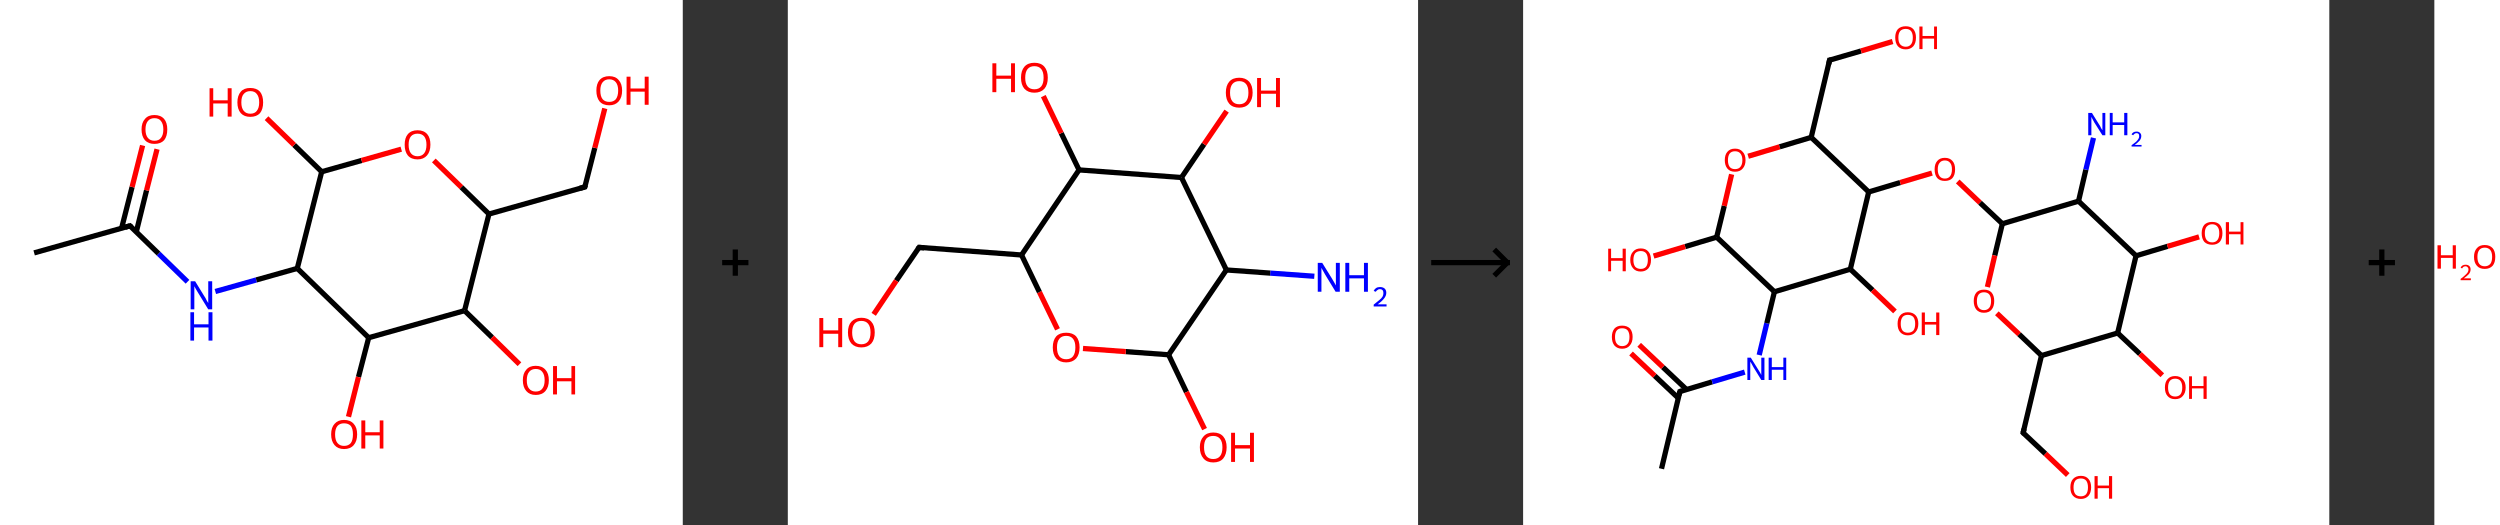<?xml version='1.0' encoding='ASCII' standalone='yes'?>
<svg xmlns="http://www.w3.org/2000/svg" xmlns:xlink="http://www.w3.org/1999/xlink" version="1.1" width="952.0px" viewBox="0 0 952.0 200.0" height="200.0px">
  <rect x="0" y="0" width="952.0" height="200.0" fill="#333333" stroke="none"/>
  <g>
    <g transform="translate(0, 0) scale(1 1) "><!-- END OF HEADER -->
<rect style="opacity:1.0;fill:#FFFFFF;stroke:none" width="260.0" height="200.0" x="0.0" y="0.0"> </rect>
<path class="bond-0 atom-0 atom-1" d="M 13.0,96.3 L 49.5,86.0" style="fill:none;fill-rule:evenodd;stroke:#000000;stroke-width:2.0px;stroke-linecap:butt;stroke-linejoin:miter;stroke-opacity:1"/>
<path class="bond-1 atom-1 atom-2" d="M 51.9,88.3 L 55.8,72.5" style="fill:none;fill-rule:evenodd;stroke:#000000;stroke-width:2.0px;stroke-linecap:butt;stroke-linejoin:miter;stroke-opacity:1"/>
<path class="bond-1 atom-1 atom-2" d="M 55.8,72.5 L 59.8,56.8" style="fill:none;fill-rule:evenodd;stroke:#FF0000;stroke-width:2.0px;stroke-linecap:butt;stroke-linejoin:miter;stroke-opacity:1"/>
<path class="bond-1 atom-1 atom-2" d="M 46.3,86.9 L 50.3,71.2" style="fill:none;fill-rule:evenodd;stroke:#000000;stroke-width:2.0px;stroke-linecap:butt;stroke-linejoin:miter;stroke-opacity:1"/>
<path class="bond-1 atom-1 atom-2" d="M 50.3,71.2 L 54.3,55.4" style="fill:none;fill-rule:evenodd;stroke:#FF0000;stroke-width:2.0px;stroke-linecap:butt;stroke-linejoin:miter;stroke-opacity:1"/>
<path class="bond-2 atom-1 atom-3" d="M 49.5,86.0 L 60.4,96.6" style="fill:none;fill-rule:evenodd;stroke:#000000;stroke-width:2.0px;stroke-linecap:butt;stroke-linejoin:miter;stroke-opacity:1"/>
<path class="bond-2 atom-1 atom-3" d="M 60.4,96.6 L 71.4,107.3" style="fill:none;fill-rule:evenodd;stroke:#0000FF;stroke-width:2.0px;stroke-linecap:butt;stroke-linejoin:miter;stroke-opacity:1"/>
<path class="bond-3 atom-3 atom-4" d="M 82.0,111.0 L 97.6,106.6" style="fill:none;fill-rule:evenodd;stroke:#0000FF;stroke-width:2.0px;stroke-linecap:butt;stroke-linejoin:miter;stroke-opacity:1"/>
<path class="bond-3 atom-3 atom-4" d="M 97.6,106.6 L 113.2,102.2" style="fill:none;fill-rule:evenodd;stroke:#000000;stroke-width:2.0px;stroke-linecap:butt;stroke-linejoin:miter;stroke-opacity:1"/>
<path class="bond-4 atom-4 atom-5" d="M 113.2,102.2 L 122.5,65.4" style="fill:none;fill-rule:evenodd;stroke:#000000;stroke-width:2.0px;stroke-linecap:butt;stroke-linejoin:miter;stroke-opacity:1"/>
<path class="bond-5 atom-5 atom-6" d="M 122.5,65.4 L 112.0,55.2" style="fill:none;fill-rule:evenodd;stroke:#000000;stroke-width:2.0px;stroke-linecap:butt;stroke-linejoin:miter;stroke-opacity:1"/>
<path class="bond-5 atom-5 atom-6" d="M 112.0,55.2 L 101.5,45.0" style="fill:none;fill-rule:evenodd;stroke:#FF0000;stroke-width:2.0px;stroke-linecap:butt;stroke-linejoin:miter;stroke-opacity:1"/>
<path class="bond-6 atom-5 atom-7" d="M 122.5,65.4 L 137.7,61.1" style="fill:none;fill-rule:evenodd;stroke:#000000;stroke-width:2.0px;stroke-linecap:butt;stroke-linejoin:miter;stroke-opacity:1"/>
<path class="bond-6 atom-5 atom-7" d="M 137.7,61.1 L 152.8,56.8" style="fill:none;fill-rule:evenodd;stroke:#FF0000;stroke-width:2.0px;stroke-linecap:butt;stroke-linejoin:miter;stroke-opacity:1"/>
<path class="bond-7 atom-7 atom-8" d="M 165.2,61.1 L 175.7,71.3" style="fill:none;fill-rule:evenodd;stroke:#FF0000;stroke-width:2.0px;stroke-linecap:butt;stroke-linejoin:miter;stroke-opacity:1"/>
<path class="bond-7 atom-7 atom-8" d="M 175.7,71.3 L 186.2,81.5" style="fill:none;fill-rule:evenodd;stroke:#000000;stroke-width:2.0px;stroke-linecap:butt;stroke-linejoin:miter;stroke-opacity:1"/>
<path class="bond-8 atom-8 atom-9" d="M 186.2,81.5 L 222.7,71.2" style="fill:none;fill-rule:evenodd;stroke:#000000;stroke-width:2.0px;stroke-linecap:butt;stroke-linejoin:miter;stroke-opacity:1"/>
<path class="bond-9 atom-9 atom-10" d="M 222.7,71.2 L 226.5,56.3" style="fill:none;fill-rule:evenodd;stroke:#000000;stroke-width:2.0px;stroke-linecap:butt;stroke-linejoin:miter;stroke-opacity:1"/>
<path class="bond-9 atom-9 atom-10" d="M 226.5,56.3 L 230.3,41.3" style="fill:none;fill-rule:evenodd;stroke:#FF0000;stroke-width:2.0px;stroke-linecap:butt;stroke-linejoin:miter;stroke-opacity:1"/>
<path class="bond-10 atom-8 atom-11" d="M 186.2,81.5 L 176.9,118.3" style="fill:none;fill-rule:evenodd;stroke:#000000;stroke-width:2.0px;stroke-linecap:butt;stroke-linejoin:miter;stroke-opacity:1"/>
<path class="bond-11 atom-11 atom-12" d="M 176.9,118.3 L 187.4,128.5" style="fill:none;fill-rule:evenodd;stroke:#000000;stroke-width:2.0px;stroke-linecap:butt;stroke-linejoin:miter;stroke-opacity:1"/>
<path class="bond-11 atom-11 atom-12" d="M 187.4,128.5 L 197.8,138.7" style="fill:none;fill-rule:evenodd;stroke:#FF0000;stroke-width:2.0px;stroke-linecap:butt;stroke-linejoin:miter;stroke-opacity:1"/>
<path class="bond-12 atom-11 atom-13" d="M 176.9,118.3 L 140.4,128.6" style="fill:none;fill-rule:evenodd;stroke:#000000;stroke-width:2.0px;stroke-linecap:butt;stroke-linejoin:miter;stroke-opacity:1"/>
<path class="bond-13 atom-13 atom-14" d="M 140.4,128.6 L 136.5,143.6" style="fill:none;fill-rule:evenodd;stroke:#000000;stroke-width:2.0px;stroke-linecap:butt;stroke-linejoin:miter;stroke-opacity:1"/>
<path class="bond-13 atom-13 atom-14" d="M 136.5,143.6 L 132.7,158.7" style="fill:none;fill-rule:evenodd;stroke:#FF0000;stroke-width:2.0px;stroke-linecap:butt;stroke-linejoin:miter;stroke-opacity:1"/>
<path class="bond-14 atom-13 atom-4" d="M 140.4,128.6 L 113.2,102.2" style="fill:none;fill-rule:evenodd;stroke:#000000;stroke-width:2.0px;stroke-linecap:butt;stroke-linejoin:miter;stroke-opacity:1"/>
<path d="M 47.7,86.5 L 49.5,86.0 L 50.0,86.5" style="fill:none;stroke:#000000;stroke-width:2.0px;stroke-linecap:butt;stroke-linejoin:miter;stroke-opacity:1;"/>
<path d="M 220.8,71.7 L 222.7,71.2 L 222.9,70.5" style="fill:none;stroke:#000000;stroke-width:2.0px;stroke-linecap:butt;stroke-linejoin:miter;stroke-opacity:1;"/>
<path class="atom-2" d="M 53.9 49.3 Q 53.9 46.7, 55.2 45.3 Q 56.4 43.8, 58.8 43.8 Q 61.2 43.8, 62.5 45.3 Q 63.7 46.7, 63.7 49.3 Q 63.7 51.9, 62.5 53.4 Q 61.2 54.8, 58.8 54.8 Q 56.5 54.8, 55.2 53.4 Q 53.9 51.9, 53.9 49.3 M 58.8 53.6 Q 60.5 53.6, 61.3 52.5 Q 62.2 51.4, 62.2 49.3 Q 62.2 47.2, 61.3 46.1 Q 60.5 45.0, 58.8 45.0 Q 57.2 45.0, 56.3 46.1 Q 55.4 47.2, 55.4 49.3 Q 55.4 51.4, 56.3 52.5 Q 57.2 53.6, 58.8 53.6 " fill="#FF0000"/>
<path class="atom-3" d="M 74.3 107.1 L 77.8 112.8 Q 78.2 113.3, 78.7 114.4 Q 79.3 115.4, 79.3 115.4 L 79.3 107.1 L 80.8 107.1 L 80.8 117.8 L 79.3 117.8 L 75.5 111.6 Q 75.1 110.9, 74.6 110.1 Q 74.1 109.2, 74.0 109.0 L 74.0 117.8 L 72.6 117.8 L 72.6 107.1 L 74.3 107.1 " fill="#0000FF"/>
<path class="atom-3" d="M 72.5 118.9 L 73.9 118.9 L 73.9 123.5 L 79.4 123.5 L 79.4 118.9 L 80.9 118.9 L 80.9 129.7 L 79.4 129.7 L 79.4 124.7 L 73.9 124.7 L 73.9 129.7 L 72.5 129.7 L 72.5 118.9 " fill="#0000FF"/>
<path class="atom-6" d="M 79.8 33.6 L 81.2 33.6 L 81.2 38.2 L 86.7 38.2 L 86.7 33.6 L 88.2 33.6 L 88.2 44.4 L 86.7 44.4 L 86.7 39.4 L 81.2 39.4 L 81.2 44.4 L 79.8 44.4 L 79.8 33.6 " fill="#FF0000"/>
<path class="atom-6" d="M 90.4 39.0 Q 90.4 36.4, 91.7 34.9 Q 92.9 33.5, 95.3 33.5 Q 97.7 33.5, 99.0 34.9 Q 100.2 36.4, 100.2 39.0 Q 100.2 41.6, 99.0 43.1 Q 97.7 44.5, 95.3 44.5 Q 93.0 44.5, 91.7 43.1 Q 90.4 41.6, 90.4 39.0 M 95.3 43.3 Q 97.0 43.3, 97.8 42.2 Q 98.7 41.1, 98.7 39.0 Q 98.7 36.9, 97.8 35.8 Q 97.0 34.7, 95.3 34.7 Q 93.7 34.7, 92.8 35.8 Q 91.9 36.8, 91.9 39.0 Q 91.9 41.1, 92.8 42.2 Q 93.7 43.3, 95.3 43.3 " fill="#FF0000"/>
<path class="atom-7" d="M 154.1 55.1 Q 154.1 52.5, 155.3 51.1 Q 156.6 49.6, 159.0 49.6 Q 161.4 49.6, 162.7 51.1 Q 163.9 52.5, 163.9 55.1 Q 163.9 57.7, 162.6 59.2 Q 161.3 60.7, 159.0 60.7 Q 156.6 60.7, 155.3 59.2 Q 154.1 57.7, 154.1 55.1 M 159.0 59.5 Q 160.6 59.5, 161.5 58.4 Q 162.4 57.3, 162.4 55.1 Q 162.4 53.0, 161.5 51.9 Q 160.6 50.9, 159.0 50.9 Q 157.4 50.9, 156.5 51.9 Q 155.6 53.0, 155.6 55.1 Q 155.6 57.3, 156.5 58.4 Q 157.4 59.5, 159.0 59.5 " fill="#FF0000"/>
<path class="atom-10" d="M 227.1 34.5 Q 227.1 31.9, 228.3 30.5 Q 229.6 29.0, 232.0 29.0 Q 234.4 29.0, 235.6 30.5 Q 236.9 31.9, 236.9 34.5 Q 236.9 37.1, 235.6 38.6 Q 234.3 40.1, 232.0 40.1 Q 229.6 40.1, 228.3 38.6 Q 227.1 37.1, 227.1 34.5 M 232.0 38.8 Q 233.6 38.8, 234.5 37.8 Q 235.4 36.6, 235.4 34.5 Q 235.4 32.4, 234.5 31.3 Q 233.6 30.2, 232.0 30.2 Q 230.4 30.2, 229.5 31.3 Q 228.6 32.4, 228.6 34.5 Q 228.6 36.7, 229.5 37.8 Q 230.4 38.8, 232.0 38.8 " fill="#FF0000"/>
<path class="atom-10" d="M 238.6 29.2 L 240.1 29.2 L 240.1 33.7 L 245.5 33.7 L 245.5 29.2 L 247.0 29.2 L 247.0 39.9 L 245.5 39.9 L 245.5 34.9 L 240.1 34.9 L 240.1 39.9 L 238.6 39.9 L 238.6 29.2 " fill="#FF0000"/>
<path class="atom-12" d="M 199.1 144.8 Q 199.1 142.2, 200.4 140.8 Q 201.6 139.3, 204.0 139.3 Q 206.4 139.3, 207.7 140.8 Q 209.0 142.2, 209.0 144.8 Q 209.0 147.4, 207.7 148.9 Q 206.4 150.4, 204.0 150.4 Q 201.7 150.4, 200.4 148.9 Q 199.1 147.4, 199.1 144.8 M 204.0 149.1 Q 205.7 149.1, 206.5 148.0 Q 207.4 146.9, 207.4 144.8 Q 207.4 142.7, 206.5 141.6 Q 205.7 140.5, 204.0 140.5 Q 202.4 140.5, 201.5 141.6 Q 200.6 142.7, 200.6 144.8 Q 200.6 147.0, 201.5 148.0 Q 202.4 149.1, 204.0 149.1 " fill="#FF0000"/>
<path class="atom-12" d="M 210.6 139.4 L 212.1 139.4 L 212.1 144.0 L 217.6 144.0 L 217.6 139.4 L 219.0 139.4 L 219.0 150.2 L 217.6 150.2 L 217.6 145.2 L 212.1 145.2 L 212.1 150.2 L 210.6 150.2 L 210.6 139.4 " fill="#FF0000"/>
<path class="atom-14" d="M 126.1 165.4 Q 126.1 162.8, 127.4 161.4 Q 128.7 159.9, 131.0 159.9 Q 133.4 159.9, 134.7 161.4 Q 136.0 162.8, 136.0 165.4 Q 136.0 168.0, 134.7 169.5 Q 133.4 171.0, 131.0 171.0 Q 128.7 171.0, 127.4 169.5 Q 126.1 168.0, 126.1 165.4 M 131.0 169.8 Q 132.7 169.8, 133.6 168.7 Q 134.4 167.6, 134.4 165.4 Q 134.4 163.3, 133.6 162.2 Q 132.7 161.2, 131.0 161.2 Q 129.4 161.2, 128.5 162.2 Q 127.6 163.3, 127.6 165.4 Q 127.6 167.6, 128.5 168.7 Q 129.4 169.8, 131.0 169.8 " fill="#FF0000"/>
<path class="atom-14" d="M 137.6 160.1 L 139.1 160.1 L 139.1 164.6 L 144.6 164.6 L 144.6 160.1 L 146.0 160.1 L 146.0 170.8 L 144.6 170.8 L 144.6 165.8 L 139.1 165.8 L 139.1 170.8 L 137.6 170.8 L 137.6 160.1 " fill="#FF0000"/>
</g>
    <g transform="translate(260.0, 0) scale(1 1) "><line x1="15" y1="100" x2="25" y2="100" style="stroke:rgb(0,0,0);stroke-width:2"/>
  <line x1="20" y1="95" x2="20" y2="105" style="stroke:rgb(0,0,0);stroke-width:2"/>
</g>
    <g transform="translate(300.0, 0) scale(1 1) "><!-- END OF HEADER -->
<rect style="opacity:1.0;fill:#FFFFFF;stroke:none" width="240.0" height="200.0" x="0.0" y="0.0"> </rect>
<path class="bond-0 atom-0 atom-1" d="M 200.5,105.2 L 183.7,104.0" style="fill:none;fill-rule:evenodd;stroke:#0000FF;stroke-width:2.0px;stroke-linecap:butt;stroke-linejoin:miter;stroke-opacity:1"/>
<path class="bond-0 atom-0 atom-1" d="M 183.7,104.0 L 167.0,102.8" style="fill:none;fill-rule:evenodd;stroke:#000000;stroke-width:2.0px;stroke-linecap:butt;stroke-linejoin:miter;stroke-opacity:1"/>
<path class="bond-1 atom-1 atom-2" d="M 167.0,102.8 L 145.0,135.1" style="fill:none;fill-rule:evenodd;stroke:#000000;stroke-width:2.0px;stroke-linecap:butt;stroke-linejoin:miter;stroke-opacity:1"/>
<path class="bond-2 atom-2 atom-3" d="M 145.0,135.1 L 151.8,149.3" style="fill:none;fill-rule:evenodd;stroke:#000000;stroke-width:2.0px;stroke-linecap:butt;stroke-linejoin:miter;stroke-opacity:1"/>
<path class="bond-2 atom-2 atom-3" d="M 151.8,149.3 L 158.7,163.4" style="fill:none;fill-rule:evenodd;stroke:#FF0000;stroke-width:2.0px;stroke-linecap:butt;stroke-linejoin:miter;stroke-opacity:1"/>
<path class="bond-3 atom-2 atom-4" d="M 145.0,135.1 L 128.7,133.9" style="fill:none;fill-rule:evenodd;stroke:#000000;stroke-width:2.0px;stroke-linecap:butt;stroke-linejoin:miter;stroke-opacity:1"/>
<path class="bond-3 atom-2 atom-4" d="M 128.7,133.9 L 112.4,132.7" style="fill:none;fill-rule:evenodd;stroke:#FF0000;stroke-width:2.0px;stroke-linecap:butt;stroke-linejoin:miter;stroke-opacity:1"/>
<path class="bond-4 atom-4 atom-5" d="M 102.7,125.4 L 95.8,111.2" style="fill:none;fill-rule:evenodd;stroke:#FF0000;stroke-width:2.0px;stroke-linecap:butt;stroke-linejoin:miter;stroke-opacity:1"/>
<path class="bond-4 atom-4 atom-5" d="M 95.8,111.2 L 89.0,97.1" style="fill:none;fill-rule:evenodd;stroke:#000000;stroke-width:2.0px;stroke-linecap:butt;stroke-linejoin:miter;stroke-opacity:1"/>
<path class="bond-5 atom-5 atom-6" d="M 89.0,97.1 L 50.0,94.2" style="fill:none;fill-rule:evenodd;stroke:#000000;stroke-width:2.0px;stroke-linecap:butt;stroke-linejoin:miter;stroke-opacity:1"/>
<path class="bond-6 atom-6 atom-7" d="M 50.0,94.2 L 41.3,106.9" style="fill:none;fill-rule:evenodd;stroke:#000000;stroke-width:2.0px;stroke-linecap:butt;stroke-linejoin:miter;stroke-opacity:1"/>
<path class="bond-6 atom-6 atom-7" d="M 41.3,106.9 L 32.7,119.7" style="fill:none;fill-rule:evenodd;stroke:#FF0000;stroke-width:2.0px;stroke-linecap:butt;stroke-linejoin:miter;stroke-opacity:1"/>
<path class="bond-7 atom-5 atom-8" d="M 89.0,97.1 L 110.9,64.7" style="fill:none;fill-rule:evenodd;stroke:#000000;stroke-width:2.0px;stroke-linecap:butt;stroke-linejoin:miter;stroke-opacity:1"/>
<path class="bond-8 atom-8 atom-9" d="M 110.9,64.7 L 104.1,50.7" style="fill:none;fill-rule:evenodd;stroke:#000000;stroke-width:2.0px;stroke-linecap:butt;stroke-linejoin:miter;stroke-opacity:1"/>
<path class="bond-8 atom-8 atom-9" d="M 104.1,50.7 L 97.3,36.6" style="fill:none;fill-rule:evenodd;stroke:#FF0000;stroke-width:2.0px;stroke-linecap:butt;stroke-linejoin:miter;stroke-opacity:1"/>
<path class="bond-9 atom-8 atom-10" d="M 110.9,64.7 L 149.9,67.6" style="fill:none;fill-rule:evenodd;stroke:#000000;stroke-width:2.0px;stroke-linecap:butt;stroke-linejoin:miter;stroke-opacity:1"/>
<path class="bond-10 atom-10 atom-11" d="M 149.9,67.6 L 158.5,54.9" style="fill:none;fill-rule:evenodd;stroke:#000000;stroke-width:2.0px;stroke-linecap:butt;stroke-linejoin:miter;stroke-opacity:1"/>
<path class="bond-10 atom-10 atom-11" d="M 158.5,54.9 L 167.1,42.3" style="fill:none;fill-rule:evenodd;stroke:#FF0000;stroke-width:2.0px;stroke-linecap:butt;stroke-linejoin:miter;stroke-opacity:1"/>
<path class="bond-11 atom-10 atom-1" d="M 149.9,67.6 L 167.0,102.8" style="fill:none;fill-rule:evenodd;stroke:#000000;stroke-width:2.0px;stroke-linecap:butt;stroke-linejoin:miter;stroke-opacity:1"/>
<path d="M 51.9,94.4 L 50.0,94.2 L 49.5,94.9" style="fill:none;stroke:#000000;stroke-width:2.0px;stroke-linecap:butt;stroke-linejoin:miter;stroke-opacity:1;"/>
<path class="atom-0" d="M 203.5 100.1 L 207.1 105.9 Q 207.5 106.5, 208.1 107.6 Q 208.6 108.6, 208.7 108.7 L 208.7 100.1 L 210.2 100.1 L 210.2 111.1 L 208.6 111.1 L 204.7 104.7 Q 204.3 104.0, 203.8 103.1 Q 203.3 102.3, 203.2 102.0 L 203.2 111.1 L 201.8 111.1 L 201.8 100.1 L 203.5 100.1 " fill="#0000FF"/>
<path class="atom-0" d="M 212.3 100.1 L 213.8 100.1 L 213.8 104.8 L 219.4 104.8 L 219.4 100.1 L 220.9 100.1 L 220.9 111.1 L 219.4 111.1 L 219.4 106.0 L 213.8 106.0 L 213.8 111.1 L 212.3 111.1 L 212.3 100.1 " fill="#0000FF"/>
<path class="atom-0" d="M 223.1 110.8 Q 223.4 110.1, 224.0 109.7 Q 224.6 109.3, 225.5 109.3 Q 226.6 109.3, 227.3 109.9 Q 227.9 110.5, 227.9 111.5 Q 227.9 112.6, 227.1 113.6 Q 226.3 114.7, 224.6 115.9 L 228.0 115.9 L 228.0 116.7 L 223.1 116.7 L 223.1 116.0 Q 224.4 115.0, 225.2 114.3 Q 226.1 113.6, 226.5 112.9 Q 226.8 112.3, 226.8 111.6 Q 226.8 110.9, 226.5 110.5 Q 226.1 110.1, 225.5 110.1 Q 224.9 110.1, 224.6 110.4 Q 224.2 110.6, 223.9 111.1 L 223.1 110.8 " fill="#0000FF"/>
<path class="atom-3" d="M 156.9 170.3 Q 156.9 167.7, 158.3 166.2 Q 159.6 164.7, 162.0 164.7 Q 164.5 164.7, 165.8 166.2 Q 167.1 167.7, 167.1 170.3 Q 167.1 173.0, 165.8 174.6 Q 164.5 176.1, 162.0 176.1 Q 159.6 176.1, 158.3 174.6 Q 156.9 173.0, 156.9 170.3 M 162.0 174.8 Q 163.7 174.8, 164.6 173.7 Q 165.5 172.6, 165.5 170.3 Q 165.5 168.2, 164.6 167.1 Q 163.7 166.0, 162.0 166.0 Q 160.3 166.0, 159.4 167.0 Q 158.5 168.1, 158.5 170.3 Q 158.5 172.6, 159.4 173.7 Q 160.3 174.8, 162.0 174.8 " fill="#FF0000"/>
<path class="atom-3" d="M 168.8 164.8 L 170.3 164.8 L 170.3 169.5 L 176.0 169.5 L 176.0 164.8 L 177.5 164.8 L 177.5 175.9 L 176.0 175.9 L 176.0 170.8 L 170.3 170.8 L 170.3 175.9 L 168.8 175.9 L 168.8 164.8 " fill="#FF0000"/>
<path class="atom-4" d="M 100.9 132.3 Q 100.9 129.6, 102.2 128.1 Q 103.5 126.7, 106.0 126.7 Q 108.5 126.7, 109.8 128.1 Q 111.1 129.6, 111.1 132.3 Q 111.1 135.0, 109.8 136.5 Q 108.4 138.0, 106.0 138.0 Q 103.6 138.0, 102.2 136.5 Q 100.9 135.0, 100.9 132.3 M 106.0 136.8 Q 107.7 136.8, 108.6 135.7 Q 109.5 134.5, 109.5 132.3 Q 109.5 130.1, 108.6 129.0 Q 107.7 127.9, 106.0 127.9 Q 104.3 127.9, 103.4 129.0 Q 102.5 130.1, 102.5 132.3 Q 102.5 134.5, 103.4 135.7 Q 104.3 136.8, 106.0 136.8 " fill="#FF0000"/>
<path class="atom-7" d="M 12.0 121.1 L 13.5 121.1 L 13.5 125.8 L 19.2 125.8 L 19.2 121.1 L 20.7 121.1 L 20.7 132.2 L 19.2 132.2 L 19.2 127.1 L 13.5 127.1 L 13.5 132.2 L 12.0 132.2 L 12.0 121.1 " fill="#FF0000"/>
<path class="atom-7" d="M 22.9 126.6 Q 22.9 123.9, 24.2 122.5 Q 25.6 121.0, 28.0 121.0 Q 30.5 121.0, 31.8 122.5 Q 33.1 123.9, 33.1 126.6 Q 33.1 129.3, 31.8 130.8 Q 30.4 132.3, 28.0 132.3 Q 25.6 132.3, 24.2 130.8 Q 22.9 129.3, 22.9 126.6 M 28.0 131.1 Q 29.7 131.1, 30.6 130.0 Q 31.5 128.8, 31.5 126.6 Q 31.5 124.4, 30.6 123.3 Q 29.7 122.2, 28.0 122.2 Q 26.3 122.2, 25.4 123.3 Q 24.5 124.4, 24.5 126.6 Q 24.5 128.8, 25.4 130.0 Q 26.3 131.1, 28.0 131.1 " fill="#FF0000"/>
<path class="atom-9" d="M 77.9 24.1 L 79.4 24.1 L 79.4 28.8 L 85.0 28.8 L 85.0 24.1 L 86.5 24.1 L 86.5 35.1 L 85.0 35.1 L 85.0 30.0 L 79.4 30.0 L 79.4 35.1 L 77.9 35.1 L 77.9 24.1 " fill="#FF0000"/>
<path class="atom-9" d="M 88.8 29.6 Q 88.8 26.9, 90.1 25.4 Q 91.4 23.9, 93.9 23.9 Q 96.4 23.9, 97.7 25.4 Q 99.0 26.9, 99.0 29.6 Q 99.0 32.3, 97.7 33.8 Q 96.3 35.3, 93.9 35.3 Q 91.5 35.3, 90.1 33.8 Q 88.8 32.3, 88.8 29.6 M 93.9 34.0 Q 95.6 34.0, 96.5 32.9 Q 97.4 31.8, 97.4 29.6 Q 97.4 27.4, 96.5 26.3 Q 95.6 25.2, 93.9 25.2 Q 92.2 25.2, 91.3 26.3 Q 90.4 27.4, 90.4 29.6 Q 90.4 31.8, 91.3 32.9 Q 92.2 34.0, 93.9 34.0 " fill="#FF0000"/>
<path class="atom-11" d="M 166.8 35.3 Q 166.8 32.6, 168.1 31.1 Q 169.4 29.6, 171.9 29.6 Q 174.3 29.6, 175.7 31.1 Q 177.0 32.6, 177.0 35.3 Q 177.0 37.9, 175.6 39.5 Q 174.3 41.0, 171.9 41.0 Q 169.4 41.0, 168.1 39.5 Q 166.8 38.0, 166.8 35.3 M 171.9 39.7 Q 173.6 39.7, 174.5 38.6 Q 175.4 37.5, 175.4 35.3 Q 175.4 33.1, 174.5 32.0 Q 173.6 30.9, 171.9 30.9 Q 170.2 30.9, 169.3 32.0 Q 168.4 33.1, 168.4 35.3 Q 168.4 37.5, 169.3 38.6 Q 170.2 39.7, 171.9 39.7 " fill="#FF0000"/>
<path class="atom-11" d="M 178.7 29.7 L 180.2 29.7 L 180.2 34.5 L 185.9 34.5 L 185.9 29.7 L 187.4 29.7 L 187.4 40.8 L 185.9 40.8 L 185.9 35.7 L 180.2 35.7 L 180.2 40.8 L 178.7 40.8 L 178.7 29.7 " fill="#FF0000"/>
</g>
    <g transform="translate(540.0, 0) scale(1 1) "><line x1="5" y1="100" x2="35" y2="100" style="stroke:rgb(0,0,0);stroke-width:2"/>
  <line x1="34" y1="100" x2="29" y2="95" style="stroke:rgb(0,0,0);stroke-width:2"/>
  <line x1="34" y1="100" x2="29" y2="105" style="stroke:rgb(0,0,0);stroke-width:2"/>
</g>
    <g transform="translate(580.0, 0) scale(1 1) "><!-- END OF HEADER -->
<rect style="opacity:1.0;fill:#FFFFFF;stroke:none" width="307.0" height="200.0" x="0.0" y="0.0"> </rect>
<path class="bond-0 atom-0 atom-1" d="M 52.7,178.5 L 59.7,149.1" style="fill:none;fill-rule:evenodd;stroke:#000000;stroke-width:2.0px;stroke-linecap:butt;stroke-linejoin:miter;stroke-opacity:1"/>
<path class="bond-1 atom-1 atom-2" d="M 62.2,148.3 L 53.2,139.8" style="fill:none;fill-rule:evenodd;stroke:#000000;stroke-width:2.0px;stroke-linecap:butt;stroke-linejoin:miter;stroke-opacity:1"/>
<path class="bond-1 atom-1 atom-2" d="M 53.2,139.8 L 44.2,131.3" style="fill:none;fill-rule:evenodd;stroke:#FF0000;stroke-width:2.0px;stroke-linecap:butt;stroke-linejoin:miter;stroke-opacity:1"/>
<path class="bond-1 atom-1 atom-2" d="M 59.1,151.6 L 50.1,143.1" style="fill:none;fill-rule:evenodd;stroke:#000000;stroke-width:2.0px;stroke-linecap:butt;stroke-linejoin:miter;stroke-opacity:1"/>
<path class="bond-1 atom-1 atom-2" d="M 50.1,143.1 L 41.1,134.6" style="fill:none;fill-rule:evenodd;stroke:#FF0000;stroke-width:2.0px;stroke-linecap:butt;stroke-linejoin:miter;stroke-opacity:1"/>
<path class="bond-2 atom-1 atom-3" d="M 59.7,149.1 L 72.0,145.4" style="fill:none;fill-rule:evenodd;stroke:#000000;stroke-width:2.0px;stroke-linecap:butt;stroke-linejoin:miter;stroke-opacity:1"/>
<path class="bond-2 atom-1 atom-3" d="M 72.0,145.4 L 84.4,141.7" style="fill:none;fill-rule:evenodd;stroke:#0000FF;stroke-width:2.0px;stroke-linecap:butt;stroke-linejoin:miter;stroke-opacity:1"/>
<path class="bond-3 atom-3 atom-4" d="M 89.9,135.2 L 92.8,123.1" style="fill:none;fill-rule:evenodd;stroke:#0000FF;stroke-width:2.0px;stroke-linecap:butt;stroke-linejoin:miter;stroke-opacity:1"/>
<path class="bond-3 atom-3 atom-4" d="M 92.8,123.1 L 95.7,111.1" style="fill:none;fill-rule:evenodd;stroke:#000000;stroke-width:2.0px;stroke-linecap:butt;stroke-linejoin:miter;stroke-opacity:1"/>
<path class="bond-4 atom-4 atom-5" d="M 95.7,111.1 L 73.7,90.3" style="fill:none;fill-rule:evenodd;stroke:#000000;stroke-width:2.0px;stroke-linecap:butt;stroke-linejoin:miter;stroke-opacity:1"/>
<path class="bond-5 atom-5 atom-6" d="M 73.7,90.3 L 61.7,93.9" style="fill:none;fill-rule:evenodd;stroke:#000000;stroke-width:2.0px;stroke-linecap:butt;stroke-linejoin:miter;stroke-opacity:1"/>
<path class="bond-5 atom-5 atom-6" d="M 61.7,93.9 L 49.7,97.5" style="fill:none;fill-rule:evenodd;stroke:#FF0000;stroke-width:2.0px;stroke-linecap:butt;stroke-linejoin:miter;stroke-opacity:1"/>
<path class="bond-6 atom-5 atom-7" d="M 73.7,90.3 L 76.6,78.4" style="fill:none;fill-rule:evenodd;stroke:#000000;stroke-width:2.0px;stroke-linecap:butt;stroke-linejoin:miter;stroke-opacity:1"/>
<path class="bond-6 atom-5 atom-7" d="M 76.6,78.4 L 79.4,66.4" style="fill:none;fill-rule:evenodd;stroke:#FF0000;stroke-width:2.0px;stroke-linecap:butt;stroke-linejoin:miter;stroke-opacity:1"/>
<path class="bond-7 atom-7 atom-8" d="M 85.7,59.5 L 97.7,55.9" style="fill:none;fill-rule:evenodd;stroke:#FF0000;stroke-width:2.0px;stroke-linecap:butt;stroke-linejoin:miter;stroke-opacity:1"/>
<path class="bond-7 atom-7 atom-8" d="M 97.7,55.9 L 109.7,52.3" style="fill:none;fill-rule:evenodd;stroke:#000000;stroke-width:2.0px;stroke-linecap:butt;stroke-linejoin:miter;stroke-opacity:1"/>
<path class="bond-8 atom-8 atom-9" d="M 109.7,52.3 L 116.7,22.9" style="fill:none;fill-rule:evenodd;stroke:#000000;stroke-width:2.0px;stroke-linecap:butt;stroke-linejoin:miter;stroke-opacity:1"/>
<path class="bond-9 atom-9 atom-10" d="M 116.7,22.9 L 128.7,19.4" style="fill:none;fill-rule:evenodd;stroke:#000000;stroke-width:2.0px;stroke-linecap:butt;stroke-linejoin:miter;stroke-opacity:1"/>
<path class="bond-9 atom-9 atom-10" d="M 128.7,19.4 L 140.7,15.8" style="fill:none;fill-rule:evenodd;stroke:#FF0000;stroke-width:2.0px;stroke-linecap:butt;stroke-linejoin:miter;stroke-opacity:1"/>
<path class="bond-10 atom-8 atom-11" d="M 109.7,52.3 L 131.6,73.1" style="fill:none;fill-rule:evenodd;stroke:#000000;stroke-width:2.0px;stroke-linecap:butt;stroke-linejoin:miter;stroke-opacity:1"/>
<path class="bond-11 atom-11 atom-12" d="M 131.6,73.1 L 143.6,69.5" style="fill:none;fill-rule:evenodd;stroke:#000000;stroke-width:2.0px;stroke-linecap:butt;stroke-linejoin:miter;stroke-opacity:1"/>
<path class="bond-11 atom-11 atom-12" d="M 143.6,69.5 L 155.7,65.9" style="fill:none;fill-rule:evenodd;stroke:#FF0000;stroke-width:2.0px;stroke-linecap:butt;stroke-linejoin:miter;stroke-opacity:1"/>
<path class="bond-12 atom-12 atom-13" d="M 165.5,69.1 L 174.0,77.2" style="fill:none;fill-rule:evenodd;stroke:#FF0000;stroke-width:2.0px;stroke-linecap:butt;stroke-linejoin:miter;stroke-opacity:1"/>
<path class="bond-12 atom-12 atom-13" d="M 174.0,77.2 L 182.5,85.2" style="fill:none;fill-rule:evenodd;stroke:#000000;stroke-width:2.0px;stroke-linecap:butt;stroke-linejoin:miter;stroke-opacity:1"/>
<path class="bond-13 atom-13 atom-14" d="M 182.5,85.2 L 179.6,97.3" style="fill:none;fill-rule:evenodd;stroke:#000000;stroke-width:2.0px;stroke-linecap:butt;stroke-linejoin:miter;stroke-opacity:1"/>
<path class="bond-13 atom-13 atom-14" d="M 179.6,97.3 L 176.8,109.3" style="fill:none;fill-rule:evenodd;stroke:#FF0000;stroke-width:2.0px;stroke-linecap:butt;stroke-linejoin:miter;stroke-opacity:1"/>
<path class="bond-14 atom-14 atom-15" d="M 180.4,119.3 L 188.9,127.3" style="fill:none;fill-rule:evenodd;stroke:#FF0000;stroke-width:2.0px;stroke-linecap:butt;stroke-linejoin:miter;stroke-opacity:1"/>
<path class="bond-14 atom-14 atom-15" d="M 188.9,127.3 L 197.4,135.4" style="fill:none;fill-rule:evenodd;stroke:#000000;stroke-width:2.0px;stroke-linecap:butt;stroke-linejoin:miter;stroke-opacity:1"/>
<path class="bond-15 atom-15 atom-16" d="M 197.4,135.4 L 190.4,164.8" style="fill:none;fill-rule:evenodd;stroke:#000000;stroke-width:2.0px;stroke-linecap:butt;stroke-linejoin:miter;stroke-opacity:1"/>
<path class="bond-16 atom-16 atom-17" d="M 190.4,164.8 L 198.9,172.8" style="fill:none;fill-rule:evenodd;stroke:#000000;stroke-width:2.0px;stroke-linecap:butt;stroke-linejoin:miter;stroke-opacity:1"/>
<path class="bond-16 atom-16 atom-17" d="M 198.9,172.8 L 207.4,180.9" style="fill:none;fill-rule:evenodd;stroke:#FF0000;stroke-width:2.0px;stroke-linecap:butt;stroke-linejoin:miter;stroke-opacity:1"/>
<path class="bond-17 atom-15 atom-18" d="M 197.4,135.4 L 226.4,126.8" style="fill:none;fill-rule:evenodd;stroke:#000000;stroke-width:2.0px;stroke-linecap:butt;stroke-linejoin:miter;stroke-opacity:1"/>
<path class="bond-18 atom-18 atom-19" d="M 226.4,126.8 L 234.9,134.8" style="fill:none;fill-rule:evenodd;stroke:#000000;stroke-width:2.0px;stroke-linecap:butt;stroke-linejoin:miter;stroke-opacity:1"/>
<path class="bond-18 atom-18 atom-19" d="M 234.9,134.8 L 243.4,142.9" style="fill:none;fill-rule:evenodd;stroke:#FF0000;stroke-width:2.0px;stroke-linecap:butt;stroke-linejoin:miter;stroke-opacity:1"/>
<path class="bond-19 atom-18 atom-20" d="M 226.4,126.8 L 233.4,97.4" style="fill:none;fill-rule:evenodd;stroke:#000000;stroke-width:2.0px;stroke-linecap:butt;stroke-linejoin:miter;stroke-opacity:1"/>
<path class="bond-20 atom-20 atom-21" d="M 233.4,97.4 L 245.4,93.8" style="fill:none;fill-rule:evenodd;stroke:#000000;stroke-width:2.0px;stroke-linecap:butt;stroke-linejoin:miter;stroke-opacity:1"/>
<path class="bond-20 atom-20 atom-21" d="M 245.4,93.8 L 257.4,90.2" style="fill:none;fill-rule:evenodd;stroke:#FF0000;stroke-width:2.0px;stroke-linecap:butt;stroke-linejoin:miter;stroke-opacity:1"/>
<path class="bond-21 atom-20 atom-22" d="M 233.4,97.4 L 211.5,76.6" style="fill:none;fill-rule:evenodd;stroke:#000000;stroke-width:2.0px;stroke-linecap:butt;stroke-linejoin:miter;stroke-opacity:1"/>
<path class="bond-22 atom-22 atom-23" d="M 211.5,76.6 L 214.3,64.6" style="fill:none;fill-rule:evenodd;stroke:#000000;stroke-width:2.0px;stroke-linecap:butt;stroke-linejoin:miter;stroke-opacity:1"/>
<path class="bond-22 atom-22 atom-23" d="M 214.3,64.6 L 217.2,52.5" style="fill:none;fill-rule:evenodd;stroke:#0000FF;stroke-width:2.0px;stroke-linecap:butt;stroke-linejoin:miter;stroke-opacity:1"/>
<path class="bond-23 atom-11 atom-24" d="M 131.6,73.1 L 124.6,102.5" style="fill:none;fill-rule:evenodd;stroke:#000000;stroke-width:2.0px;stroke-linecap:butt;stroke-linejoin:miter;stroke-opacity:1"/>
<path class="bond-24 atom-24 atom-25" d="M 124.6,102.5 L 133.1,110.5" style="fill:none;fill-rule:evenodd;stroke:#000000;stroke-width:2.0px;stroke-linecap:butt;stroke-linejoin:miter;stroke-opacity:1"/>
<path class="bond-24 atom-24 atom-25" d="M 133.1,110.5 L 141.6,118.6" style="fill:none;fill-rule:evenodd;stroke:#FF0000;stroke-width:2.0px;stroke-linecap:butt;stroke-linejoin:miter;stroke-opacity:1"/>
<path class="bond-25 atom-24 atom-4" d="M 124.6,102.5 L 95.7,111.1" style="fill:none;fill-rule:evenodd;stroke:#000000;stroke-width:2.0px;stroke-linecap:butt;stroke-linejoin:miter;stroke-opacity:1"/>
<path class="bond-26 atom-22 atom-13" d="M 211.5,76.6 L 182.5,85.2" style="fill:none;fill-rule:evenodd;stroke:#000000;stroke-width:2.0px;stroke-linecap:butt;stroke-linejoin:miter;stroke-opacity:1"/>
<path d="M 59.3,150.5 L 59.7,149.1 L 60.3,148.9" style="fill:none;stroke:#000000;stroke-width:2.0px;stroke-linecap:butt;stroke-linejoin:miter;stroke-opacity:1;"/>
<path d="M 116.4,24.4 L 116.7,22.9 L 117.3,22.8" style="fill:none;stroke:#000000;stroke-width:2.0px;stroke-linecap:butt;stroke-linejoin:miter;stroke-opacity:1;"/>
<path d="M 190.8,163.3 L 190.4,164.8 L 190.8,165.2" style="fill:none;stroke:#000000;stroke-width:2.0px;stroke-linecap:butt;stroke-linejoin:miter;stroke-opacity:1;"/>
<path class="atom-2" d="M 33.8 128.3 Q 33.8 126.3, 34.8 125.1 Q 35.8 124.0, 37.7 124.0 Q 39.6 124.0, 40.7 125.1 Q 41.7 126.3, 41.7 128.3 Q 41.7 130.4, 40.6 131.6 Q 39.6 132.8, 37.7 132.8 Q 35.9 132.8, 34.8 131.6 Q 33.8 130.4, 33.8 128.3 M 37.7 131.8 Q 39.1 131.8, 39.8 130.9 Q 40.5 130.1, 40.5 128.3 Q 40.5 126.7, 39.8 125.8 Q 39.1 125.0, 37.7 125.0 Q 36.4 125.0, 35.7 125.8 Q 35.0 126.6, 35.0 128.3 Q 35.0 130.1, 35.7 130.9 Q 36.4 131.8, 37.7 131.8 " fill="#FF0000"/>
<path class="atom-3" d="M 86.7 136.2 L 89.5 140.7 Q 89.8 141.2, 90.3 142.0 Q 90.7 142.8, 90.7 142.8 L 90.7 136.2 L 91.9 136.2 L 91.9 144.7 L 90.7 144.7 L 87.7 139.8 Q 87.4 139.2, 87.0 138.5 Q 86.6 137.9, 86.5 137.7 L 86.5 144.7 L 85.4 144.7 L 85.4 136.2 L 86.7 136.2 " fill="#0000FF"/>
<path class="atom-3" d="M 93.5 136.2 L 94.7 136.2 L 94.7 139.8 L 99.1 139.8 L 99.1 136.2 L 100.2 136.2 L 100.2 144.7 L 99.1 144.7 L 99.1 140.8 L 94.7 140.8 L 94.7 144.7 L 93.5 144.7 L 93.5 136.2 " fill="#0000FF"/>
<path class="atom-6" d="M 32.4 94.7 L 33.5 94.7 L 33.5 98.3 L 37.9 98.3 L 37.9 94.7 L 39.1 94.7 L 39.1 103.3 L 37.9 103.3 L 37.9 99.3 L 33.5 99.3 L 33.5 103.3 L 32.4 103.3 L 32.4 94.7 " fill="#FF0000"/>
<path class="atom-6" d="M 40.8 99.0 Q 40.8 96.9, 41.9 95.8 Q 42.9 94.6, 44.8 94.6 Q 46.7 94.6, 47.7 95.8 Q 48.7 96.9, 48.7 99.0 Q 48.7 101.0, 47.7 102.2 Q 46.6 103.4, 44.8 103.4 Q 42.9 103.4, 41.9 102.2 Q 40.8 101.0, 40.8 99.0 M 44.8 102.4 Q 46.1 102.4, 46.8 101.6 Q 47.5 100.7, 47.5 99.0 Q 47.5 97.3, 46.8 96.4 Q 46.1 95.6, 44.8 95.6 Q 43.5 95.6, 42.7 96.4 Q 42.0 97.3, 42.0 99.0 Q 42.0 100.7, 42.7 101.6 Q 43.5 102.4, 44.8 102.4 " fill="#FF0000"/>
<path class="atom-7" d="M 76.8 61.0 Q 76.8 58.9, 77.8 57.8 Q 78.8 56.6, 80.7 56.6 Q 82.6 56.6, 83.6 57.8 Q 84.7 58.9, 84.7 61.0 Q 84.7 63.0, 83.6 64.2 Q 82.6 65.4, 80.7 65.4 Q 78.8 65.4, 77.8 64.2 Q 76.8 63.0, 76.8 61.0 M 80.7 64.4 Q 82.0 64.4, 82.7 63.6 Q 83.5 62.7, 83.5 61.0 Q 83.5 59.3, 82.7 58.4 Q 82.0 57.6, 80.7 57.6 Q 79.4 57.6, 78.7 58.4 Q 78.0 59.3, 78.0 61.0 Q 78.0 62.7, 78.7 63.6 Q 79.4 64.4, 80.7 64.4 " fill="#FF0000"/>
<path class="atom-10" d="M 141.7 14.3 Q 141.7 12.3, 142.7 11.1 Q 143.8 10.0, 145.7 10.0 Q 147.6 10.0, 148.6 11.1 Q 149.6 12.3, 149.6 14.3 Q 149.6 16.4, 148.6 17.6 Q 147.5 18.8, 145.7 18.8 Q 143.8 18.8, 142.7 17.6 Q 141.7 16.4, 141.7 14.3 M 145.7 17.8 Q 147.0 17.8, 147.7 16.9 Q 148.4 16.1, 148.4 14.3 Q 148.4 12.7, 147.7 11.8 Q 147.0 11.0, 145.7 11.0 Q 144.4 11.0, 143.6 11.8 Q 142.9 12.7, 142.9 14.3 Q 142.9 16.1, 143.6 16.9 Q 144.4 17.8, 145.7 17.8 " fill="#FF0000"/>
<path class="atom-10" d="M 150.9 10.1 L 152.1 10.1 L 152.1 13.7 L 156.5 13.7 L 156.5 10.1 L 157.6 10.1 L 157.6 18.7 L 156.5 18.7 L 156.5 14.7 L 152.1 14.7 L 152.1 18.7 L 150.9 18.7 L 150.9 10.1 " fill="#FF0000"/>
<path class="atom-12" d="M 156.7 64.5 Q 156.7 62.4, 157.7 61.3 Q 158.7 60.1, 160.6 60.1 Q 162.5 60.1, 163.5 61.3 Q 164.5 62.4, 164.5 64.5 Q 164.5 66.6, 163.5 67.8 Q 162.5 68.9, 160.6 68.9 Q 158.7 68.9, 157.7 67.8 Q 156.7 66.6, 156.7 64.5 M 160.6 68.0 Q 161.9 68.0, 162.6 67.1 Q 163.3 66.2, 163.3 64.5 Q 163.3 62.8, 162.6 62.0 Q 161.9 61.1, 160.6 61.1 Q 159.3 61.1, 158.6 62.0 Q 157.9 62.8, 157.9 64.5 Q 157.9 66.2, 158.6 67.1 Q 159.3 68.0, 160.6 68.0 " fill="#FF0000"/>
<path class="atom-14" d="M 171.6 114.6 Q 171.6 112.6, 172.6 111.4 Q 173.6 110.3, 175.5 110.3 Q 177.4 110.3, 178.4 111.4 Q 179.4 112.6, 179.4 114.6 Q 179.4 116.7, 178.4 117.9 Q 177.4 119.1, 175.5 119.1 Q 173.6 119.1, 172.6 117.9 Q 171.6 116.7, 171.6 114.6 M 175.5 118.1 Q 176.8 118.1, 177.5 117.2 Q 178.2 116.4, 178.2 114.6 Q 178.2 113.0, 177.5 112.1 Q 176.8 111.3, 175.5 111.3 Q 174.2 111.3, 173.5 112.1 Q 172.8 113.0, 172.8 114.6 Q 172.8 116.4, 173.5 117.2 Q 174.2 118.1, 175.5 118.1 " fill="#FF0000"/>
<path class="atom-17" d="M 208.4 185.6 Q 208.4 183.5, 209.4 182.4 Q 210.5 181.2, 212.4 181.2 Q 214.3 181.2, 215.3 182.4 Q 216.3 183.5, 216.3 185.6 Q 216.3 187.6, 215.3 188.8 Q 214.2 190.0, 212.4 190.0 Q 210.5 190.0, 209.4 188.8 Q 208.4 187.7, 208.4 185.6 M 212.4 189.0 Q 213.7 189.0, 214.4 188.2 Q 215.1 187.3, 215.1 185.6 Q 215.1 183.9, 214.4 183.0 Q 213.7 182.2, 212.4 182.2 Q 211.0 182.2, 210.3 183.0 Q 209.6 183.9, 209.6 185.6 Q 209.6 187.3, 210.3 188.2 Q 211.0 189.0, 212.4 189.0 " fill="#FF0000"/>
<path class="atom-17" d="M 217.6 181.3 L 218.8 181.3 L 218.8 184.9 L 223.1 184.9 L 223.1 181.3 L 224.3 181.3 L 224.3 189.9 L 223.1 189.9 L 223.1 185.9 L 218.8 185.9 L 218.8 189.9 L 217.6 189.9 L 217.6 181.3 " fill="#FF0000"/>
<path class="atom-19" d="M 244.4 147.6 Q 244.4 145.5, 245.4 144.4 Q 246.4 143.2, 248.3 143.2 Q 250.2 143.2, 251.2 144.4 Q 252.3 145.5, 252.3 147.6 Q 252.3 149.6, 251.2 150.8 Q 250.2 152.0, 248.3 152.0 Q 246.4 152.0, 245.4 150.8 Q 244.4 149.7, 244.4 147.6 M 248.3 151.0 Q 249.6 151.0, 250.3 150.2 Q 251.0 149.3, 251.0 147.6 Q 251.0 145.9, 250.3 145.0 Q 249.6 144.2, 248.3 144.2 Q 247.0 144.2, 246.3 145.0 Q 245.6 145.9, 245.6 147.6 Q 245.6 149.3, 246.3 150.2 Q 247.0 151.0, 248.3 151.0 " fill="#FF0000"/>
<path class="atom-19" d="M 253.6 143.3 L 254.7 143.3 L 254.7 147.0 L 259.1 147.0 L 259.1 143.3 L 260.3 143.3 L 260.3 151.9 L 259.1 151.9 L 259.1 147.9 L 254.7 147.9 L 254.7 151.9 L 253.6 151.9 L 253.6 143.3 " fill="#FF0000"/>
<path class="atom-21" d="M 258.4 88.8 Q 258.4 86.8, 259.4 85.6 Q 260.5 84.5, 262.4 84.5 Q 264.3 84.5, 265.3 85.6 Q 266.3 86.8, 266.3 88.8 Q 266.3 90.9, 265.3 92.1 Q 264.2 93.2, 262.4 93.2 Q 260.5 93.2, 259.4 92.1 Q 258.4 90.9, 258.4 88.8 M 262.4 92.3 Q 263.7 92.3, 264.4 91.4 Q 265.1 90.5, 265.1 88.8 Q 265.1 87.1, 264.4 86.3 Q 263.7 85.4, 262.4 85.4 Q 261.1 85.4, 260.3 86.3 Q 259.6 87.1, 259.6 88.8 Q 259.6 90.5, 260.3 91.4 Q 261.1 92.3, 262.4 92.3 " fill="#FF0000"/>
<path class="atom-21" d="M 267.6 84.6 L 268.8 84.6 L 268.8 88.2 L 273.2 88.2 L 273.2 84.6 L 274.3 84.6 L 274.3 93.1 L 273.2 93.1 L 273.2 89.2 L 268.8 89.2 L 268.8 93.1 L 267.6 93.1 L 267.6 84.6 " fill="#FF0000"/>
<path class="atom-23" d="M 216.6 43.0 L 219.4 47.5 Q 219.7 47.9, 220.1 48.8 Q 220.6 49.6, 220.6 49.6 L 220.6 43.0 L 221.7 43.0 L 221.7 51.5 L 220.6 51.5 L 217.5 46.6 Q 217.2 46.0, 216.8 45.3 Q 216.5 44.7, 216.4 44.5 L 216.4 51.5 L 215.2 51.5 L 215.2 43.0 L 216.6 43.0 " fill="#0000FF"/>
<path class="atom-23" d="M 223.4 43.0 L 224.5 43.0 L 224.5 46.6 L 228.9 46.6 L 228.9 43.0 L 230.1 43.0 L 230.1 51.5 L 228.9 51.5 L 228.9 47.6 L 224.5 47.6 L 224.5 51.5 L 223.4 51.5 L 223.4 43.0 " fill="#0000FF"/>
<path class="atom-23" d="M 231.7 51.2 Q 231.9 50.7, 232.4 50.4 Q 232.9 50.1, 233.6 50.1 Q 234.5 50.1, 234.9 50.6 Q 235.4 51.0, 235.4 51.8 Q 235.4 52.7, 234.8 53.5 Q 234.2 54.2, 232.9 55.2 L 235.5 55.2 L 235.5 55.8 L 231.7 55.8 L 231.7 55.3 Q 232.8 54.5, 233.4 54.0 Q 234.0 53.4, 234.3 52.9 Q 234.6 52.4, 234.6 51.9 Q 234.6 51.3, 234.4 51.0 Q 234.1 50.7, 233.6 50.7 Q 233.2 50.7, 232.9 50.9 Q 232.6 51.1, 232.3 51.5 L 231.7 51.2 " fill="#0000FF"/>
<path class="atom-25" d="M 142.6 123.3 Q 142.6 121.2, 143.6 120.1 Q 144.6 118.9, 146.5 118.9 Q 148.4 118.9, 149.5 120.1 Q 150.5 121.2, 150.5 123.3 Q 150.5 125.3, 149.4 126.5 Q 148.4 127.7, 146.5 127.7 Q 144.7 127.7, 143.6 126.5 Q 142.6 125.4, 142.6 123.3 M 146.5 126.7 Q 147.8 126.7, 148.6 125.9 Q 149.3 125.0, 149.3 123.3 Q 149.3 121.6, 148.6 120.7 Q 147.8 119.9, 146.5 119.9 Q 145.2 119.9, 144.5 120.7 Q 143.8 121.6, 143.8 123.3 Q 143.8 125.0, 144.5 125.9 Q 145.2 126.7, 146.5 126.7 " fill="#FF0000"/>
<path class="atom-25" d="M 151.8 119.0 L 153.0 119.0 L 153.0 122.6 L 157.3 122.6 L 157.3 119.0 L 158.5 119.0 L 158.5 127.6 L 157.3 127.6 L 157.3 123.6 L 153.0 123.6 L 153.0 127.6 L 151.8 127.6 L 151.8 119.0 " fill="#FF0000"/>
</g>
    <g transform="translate(887.0, 0) scale(1 1) "><line x1="15" y1="100" x2="25" y2="100" style="stroke:rgb(0,0,0);stroke-width:2"/>
  <line x1="20" y1="95" x2="20" y2="105" style="stroke:rgb(0,0,0);stroke-width:2"/>
</g>
    <g transform="translate(927.0, 0) scale(1 1) "><!-- END OF HEADER -->
<rect style="opacity:1.0;fill:#FFFFFF;stroke:none" width="25.0" height="200.0" x="0.0" y="0.0"> </rect>
<path class="atom-0" d="M 1.2 93.4 L 2.5 93.4 L 2.5 97.2 L 7.0 97.2 L 7.0 93.4 L 8.2 93.4 L 8.2 102.3 L 7.0 102.3 L 7.0 98.2 L 2.5 98.2 L 2.5 102.3 L 1.2 102.3 L 1.2 93.4 " fill="#FF0000"/>
<path class="atom-0" d="M 10.0 102.0 Q 10.2 101.4, 10.7 101.1 Q 11.2 100.8, 11.9 100.8 Q 12.8 100.8, 13.3 101.3 Q 13.8 101.7, 13.8 102.6 Q 13.8 103.5, 13.2 104.3 Q 12.5 105.1, 11.2 106.0 L 13.9 106.0 L 13.9 106.7 L 10.0 106.7 L 10.0 106.2 Q 11.1 105.4, 11.7 104.8 Q 12.4 104.2, 12.7 103.7 Q 13.0 103.2, 13.0 102.6 Q 13.0 102.1, 12.7 101.8 Q 12.4 101.4, 11.9 101.4 Q 11.5 101.4, 11.1 101.6 Q 10.8 101.8, 10.6 102.2 L 10.0 102.0 " fill="#FF0000"/>
<path class="atom-0" d="M 15.1 97.8 Q 15.1 95.7, 16.2 94.5 Q 17.2 93.3, 19.2 93.3 Q 21.1 93.3, 22.2 94.5 Q 23.2 95.7, 23.2 97.8 Q 23.2 100.0, 22.2 101.2 Q 21.1 102.4, 19.2 102.4 Q 17.2 102.4, 16.2 101.2 Q 15.1 100.0, 15.1 97.8 M 19.2 101.4 Q 20.5 101.4, 21.3 100.5 Q 22.0 99.6, 22.0 97.8 Q 22.0 96.1, 21.3 95.2 Q 20.5 94.3, 19.2 94.3 Q 17.8 94.3, 17.1 95.2 Q 16.4 96.1, 16.4 97.8 Q 16.4 99.6, 17.1 100.5 Q 17.8 101.4, 19.2 101.4 " fill="#FF0000"/>
</g>
  </g>
</svg>

